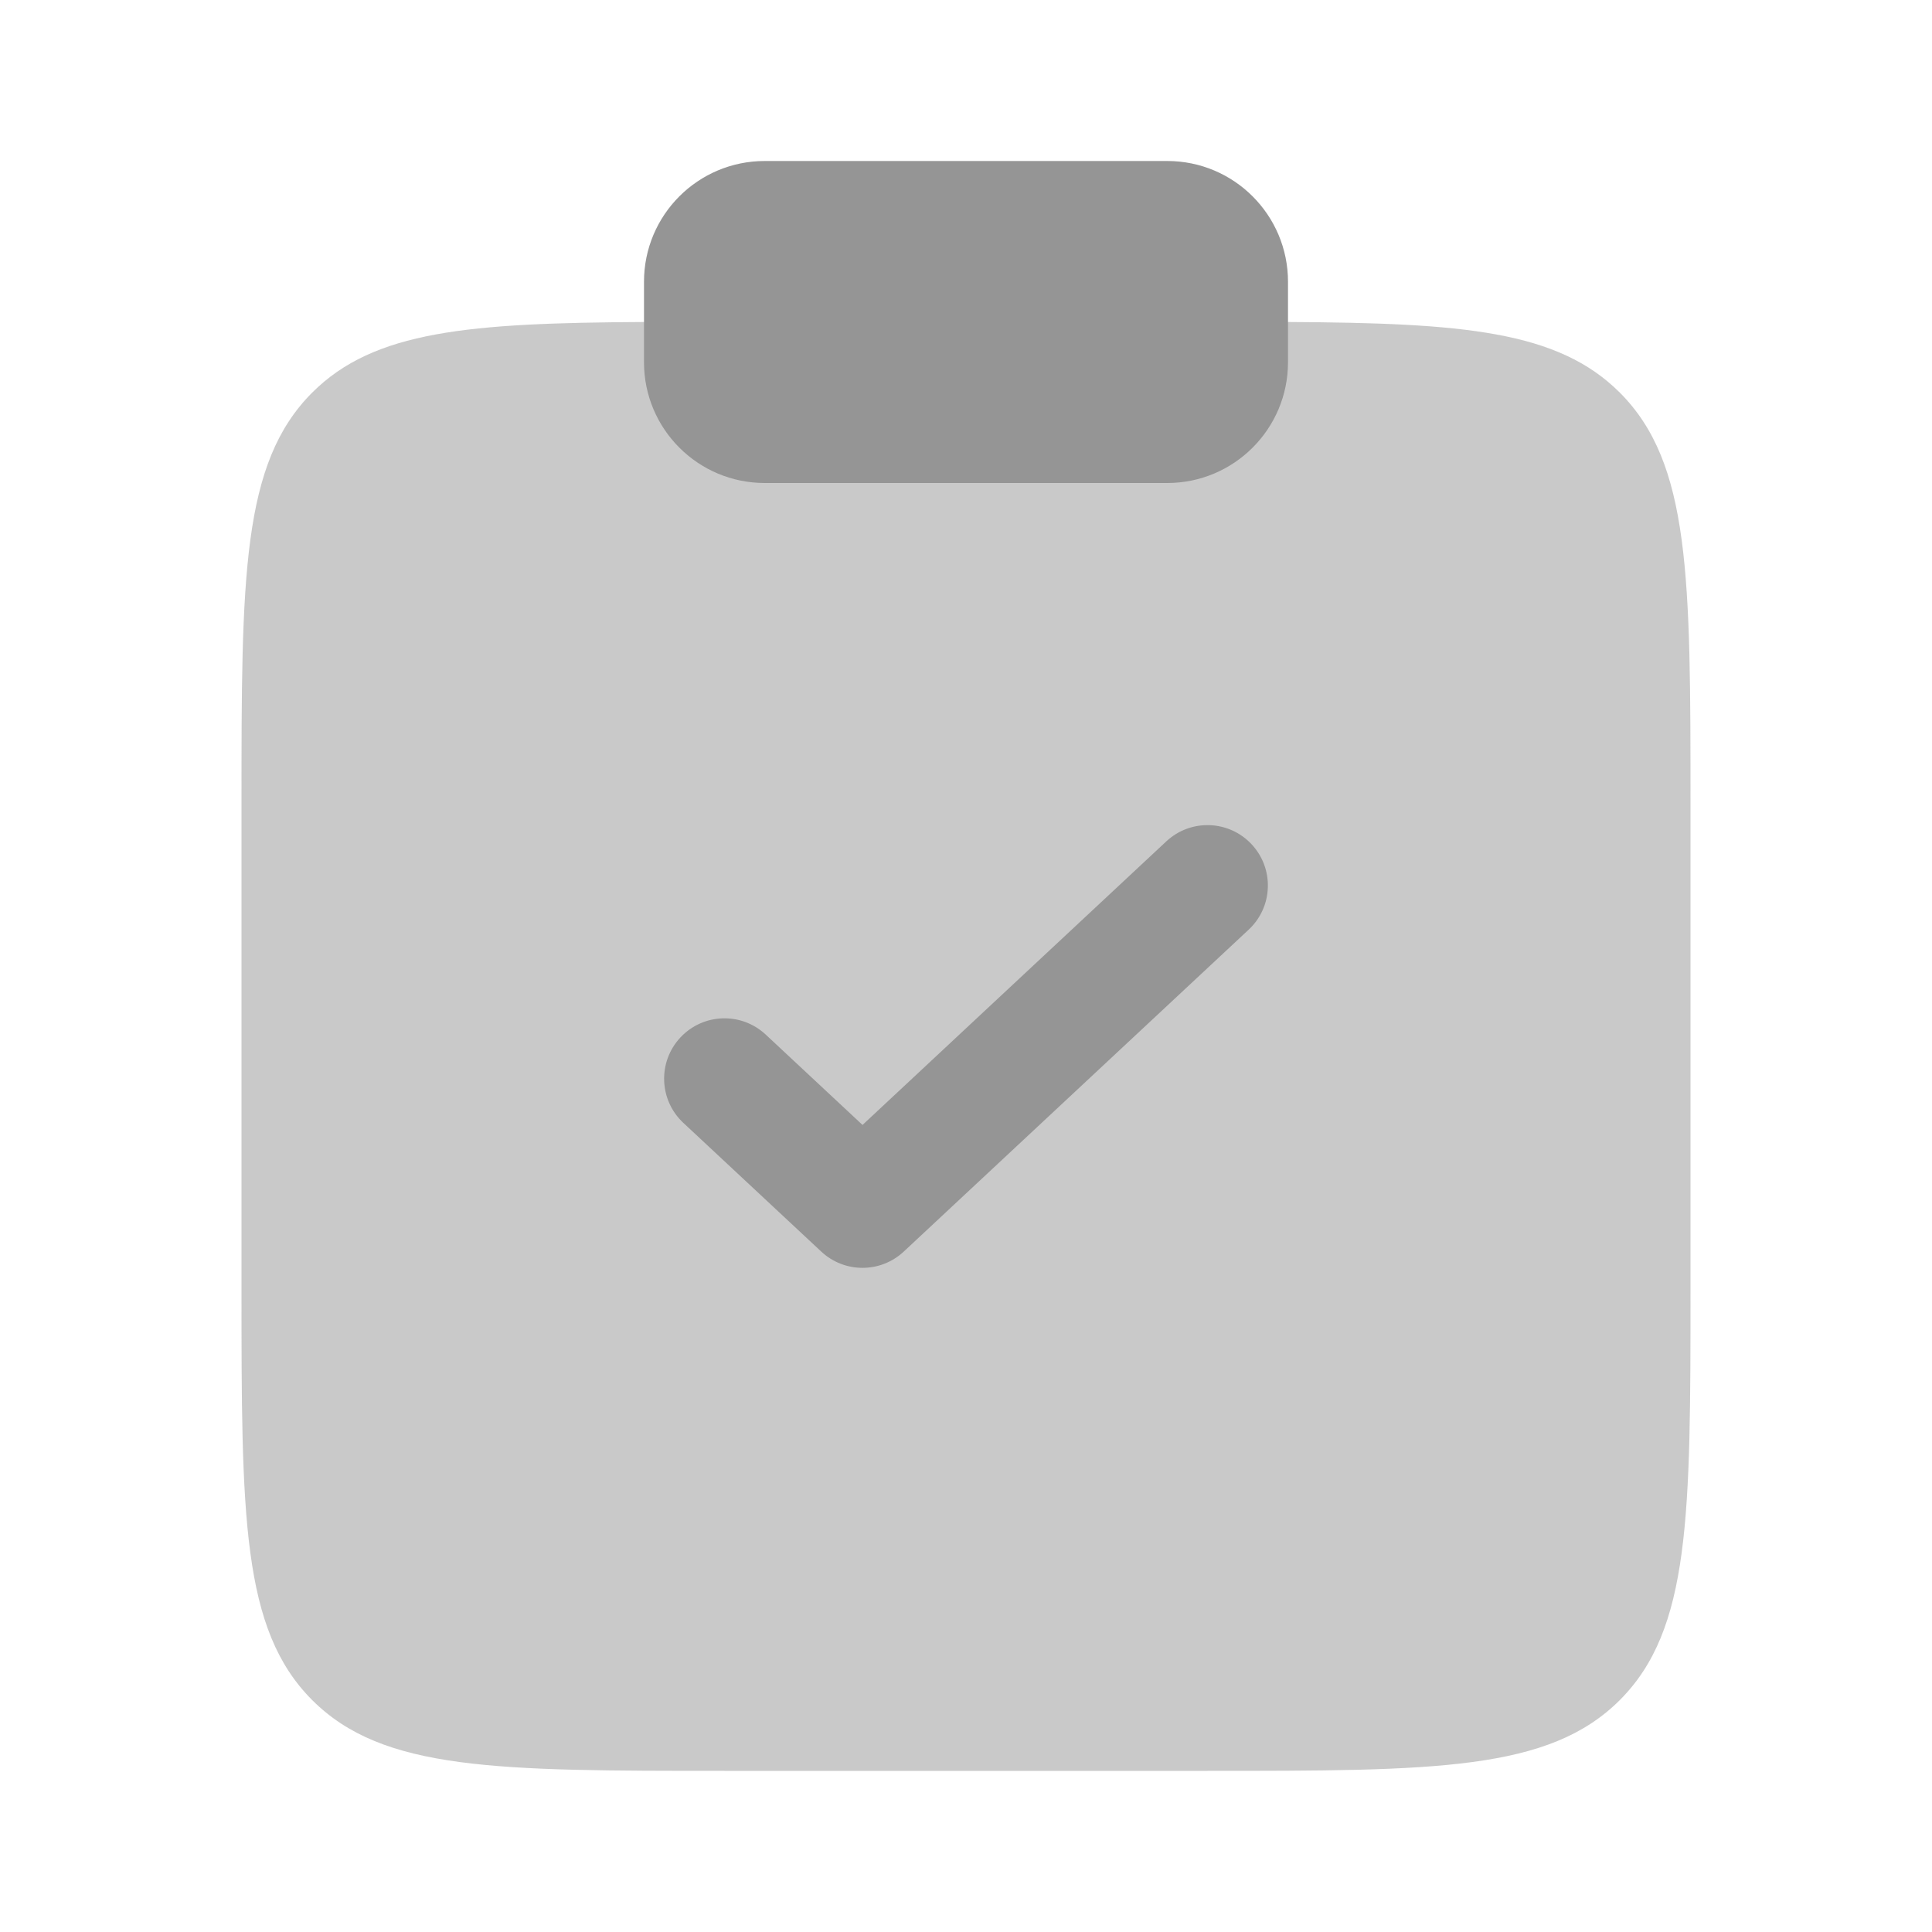 <svg width="30" height="30" viewBox="0 0 30 30" fill="none" xmlns="http://www.w3.org/2000/svg">
  <path opacity="0.5"
    d="M26.25 19.998V12.498C26.25 8.962 26.25 7.195 25.152 6.096C24.191 5.136 22.719 5.015 20 5H10C7.281 5.015 5.809 5.136 4.848 6.096C3.75 7.195 3.75 8.962 3.75 12.498V19.998C3.75 23.533 3.75 25.301 4.848 26.399C5.947 27.498 7.714 27.498 11.25 27.498H18.75C22.285 27.498 24.053 27.498 25.152 26.399C26.25 25.301 26.25 23.533 26.25 19.998Z"
    fill="#959595" />
  <path
    d="M10 4.375C10 3.339 10.839 2.5 11.875 2.5H18.125C19.16 2.5 20 3.339 20 4.375V5.625C20 6.661 19.16 7.5 18.125 7.5H11.875C10.839 7.5 10 6.661 10 5.625V4.375Z"
    fill="#959595" />
  <path fill-rule="evenodd" clip-rule="evenodd"
    d="M19.435 13.11C19.789 13.489 19.768 14.082 19.39 14.435L14.033 19.435C13.672 19.771 13.113 19.771 12.753 19.435L10.61 17.435C10.232 17.082 10.211 16.489 10.565 16.11C10.918 15.732 11.511 15.711 11.89 16.065L13.393 17.468L18.11 13.065C18.489 12.711 19.082 12.732 19.435 13.11Z"
    fill="#959595" />
</svg>